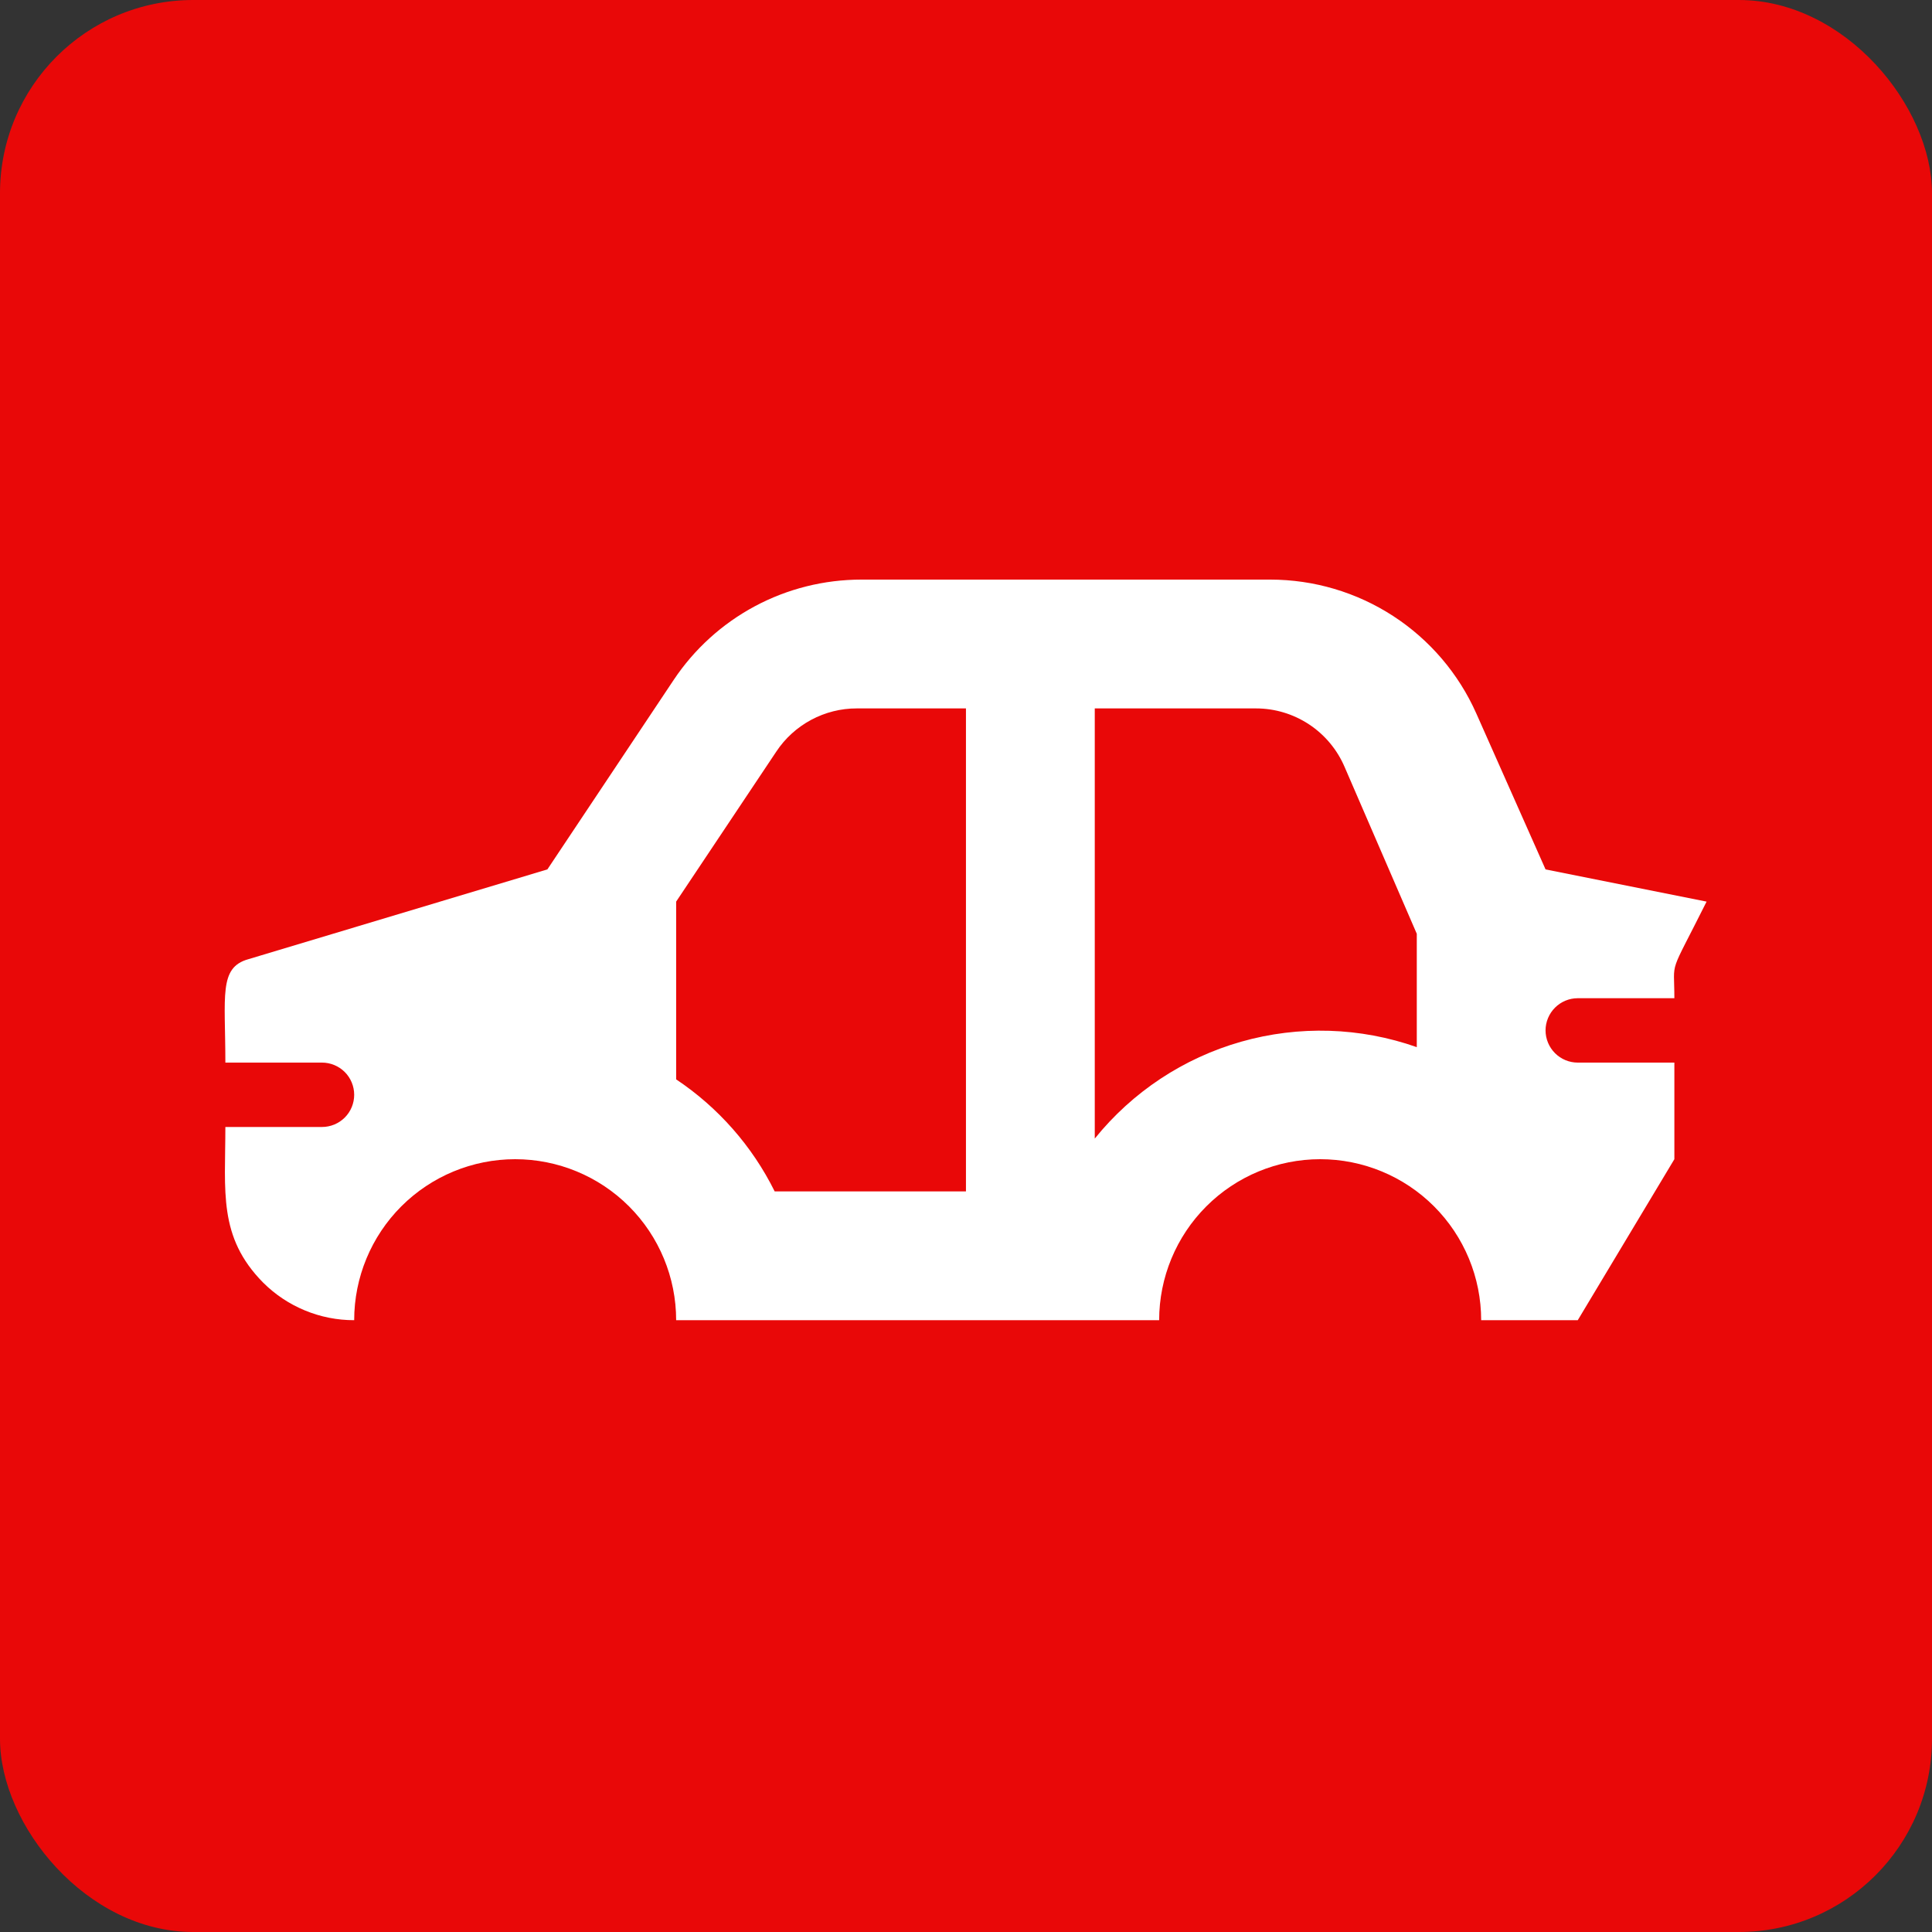 <svg width="40" height="40" viewBox="0 0 40 40" fill="none" xmlns="http://www.w3.org/2000/svg">
    <rect x="0" y="0" width="40" height="40" fill="#333333" stroke="none"/>
    <rect width="40" height="40" rx="4" fill="#E90808"/>
    <g clip-path="url(#clip0_458_6760)">
    <path d="M31.999 18L30.566 14.773C30.2 13.948 29.601 13.246 28.844 12.754C28.087 12.262 27.203 12 26.299 12H17.833C17.064 12 16.306 12.189 15.628 12.552C14.95 12.915 14.372 13.44 13.946 14.08L11.333 18L5.139 19.86C4.526 20.033 4.666 20.62 4.666 22H6.666C6.843 22 7.012 22.07 7.138 22.195C7.263 22.32 7.333 22.49 7.333 22.667C7.333 22.843 7.263 23.013 7.138 23.138C7.012 23.263 6.843 23.333 6.666 23.333H4.666C4.666 24.667 4.513 25.607 5.446 26.553C5.694 26.801 5.988 26.997 6.312 27.131C6.636 27.265 6.982 27.334 7.333 27.333C7.333 26.449 7.684 25.601 8.309 24.976C8.934 24.351 9.782 24 10.666 24C11.55 24 12.398 24.351 13.023 24.976C13.648 25.601 13.999 26.449 13.999 27.333H23.999C23.999 26.449 24.351 25.601 24.976 24.976C25.601 24.351 26.449 24 27.333 24C28.217 24 29.065 24.351 29.69 24.976C30.315 25.601 30.666 26.449 30.666 27.333H32.666L34.666 24V22H32.666C32.489 22 32.32 21.93 32.195 21.805C32.07 21.68 31.999 21.51 31.999 21.333C31.999 21.157 32.07 20.987 32.195 20.862C32.32 20.737 32.489 20.667 32.666 20.667H34.666C34.666 19.827 34.533 20.267 35.333 18.667L31.999 18ZM19.999 24.667H16.039C15.574 23.729 14.87 22.929 13.999 22.347V18.667L16.073 15.56C16.255 15.285 16.503 15.06 16.794 14.904C17.085 14.748 17.41 14.666 17.739 14.667H19.999V24.667ZM29.333 21.68C28.162 21.267 26.892 21.228 25.698 21.567C24.504 21.906 23.445 22.607 22.666 23.573V14.667H25.999C26.391 14.666 26.774 14.781 27.102 14.997C27.429 15.213 27.685 15.52 27.839 15.88L29.333 19.333V21.68Z" fill="white"/>
    </g>
    <defs>
    <clipPath id="clip0_458_6760">
    <rect width="32" height="20" fill="white" transform="translate(4 10)"/>
    </clipPath>
    </defs>
    </svg>
    